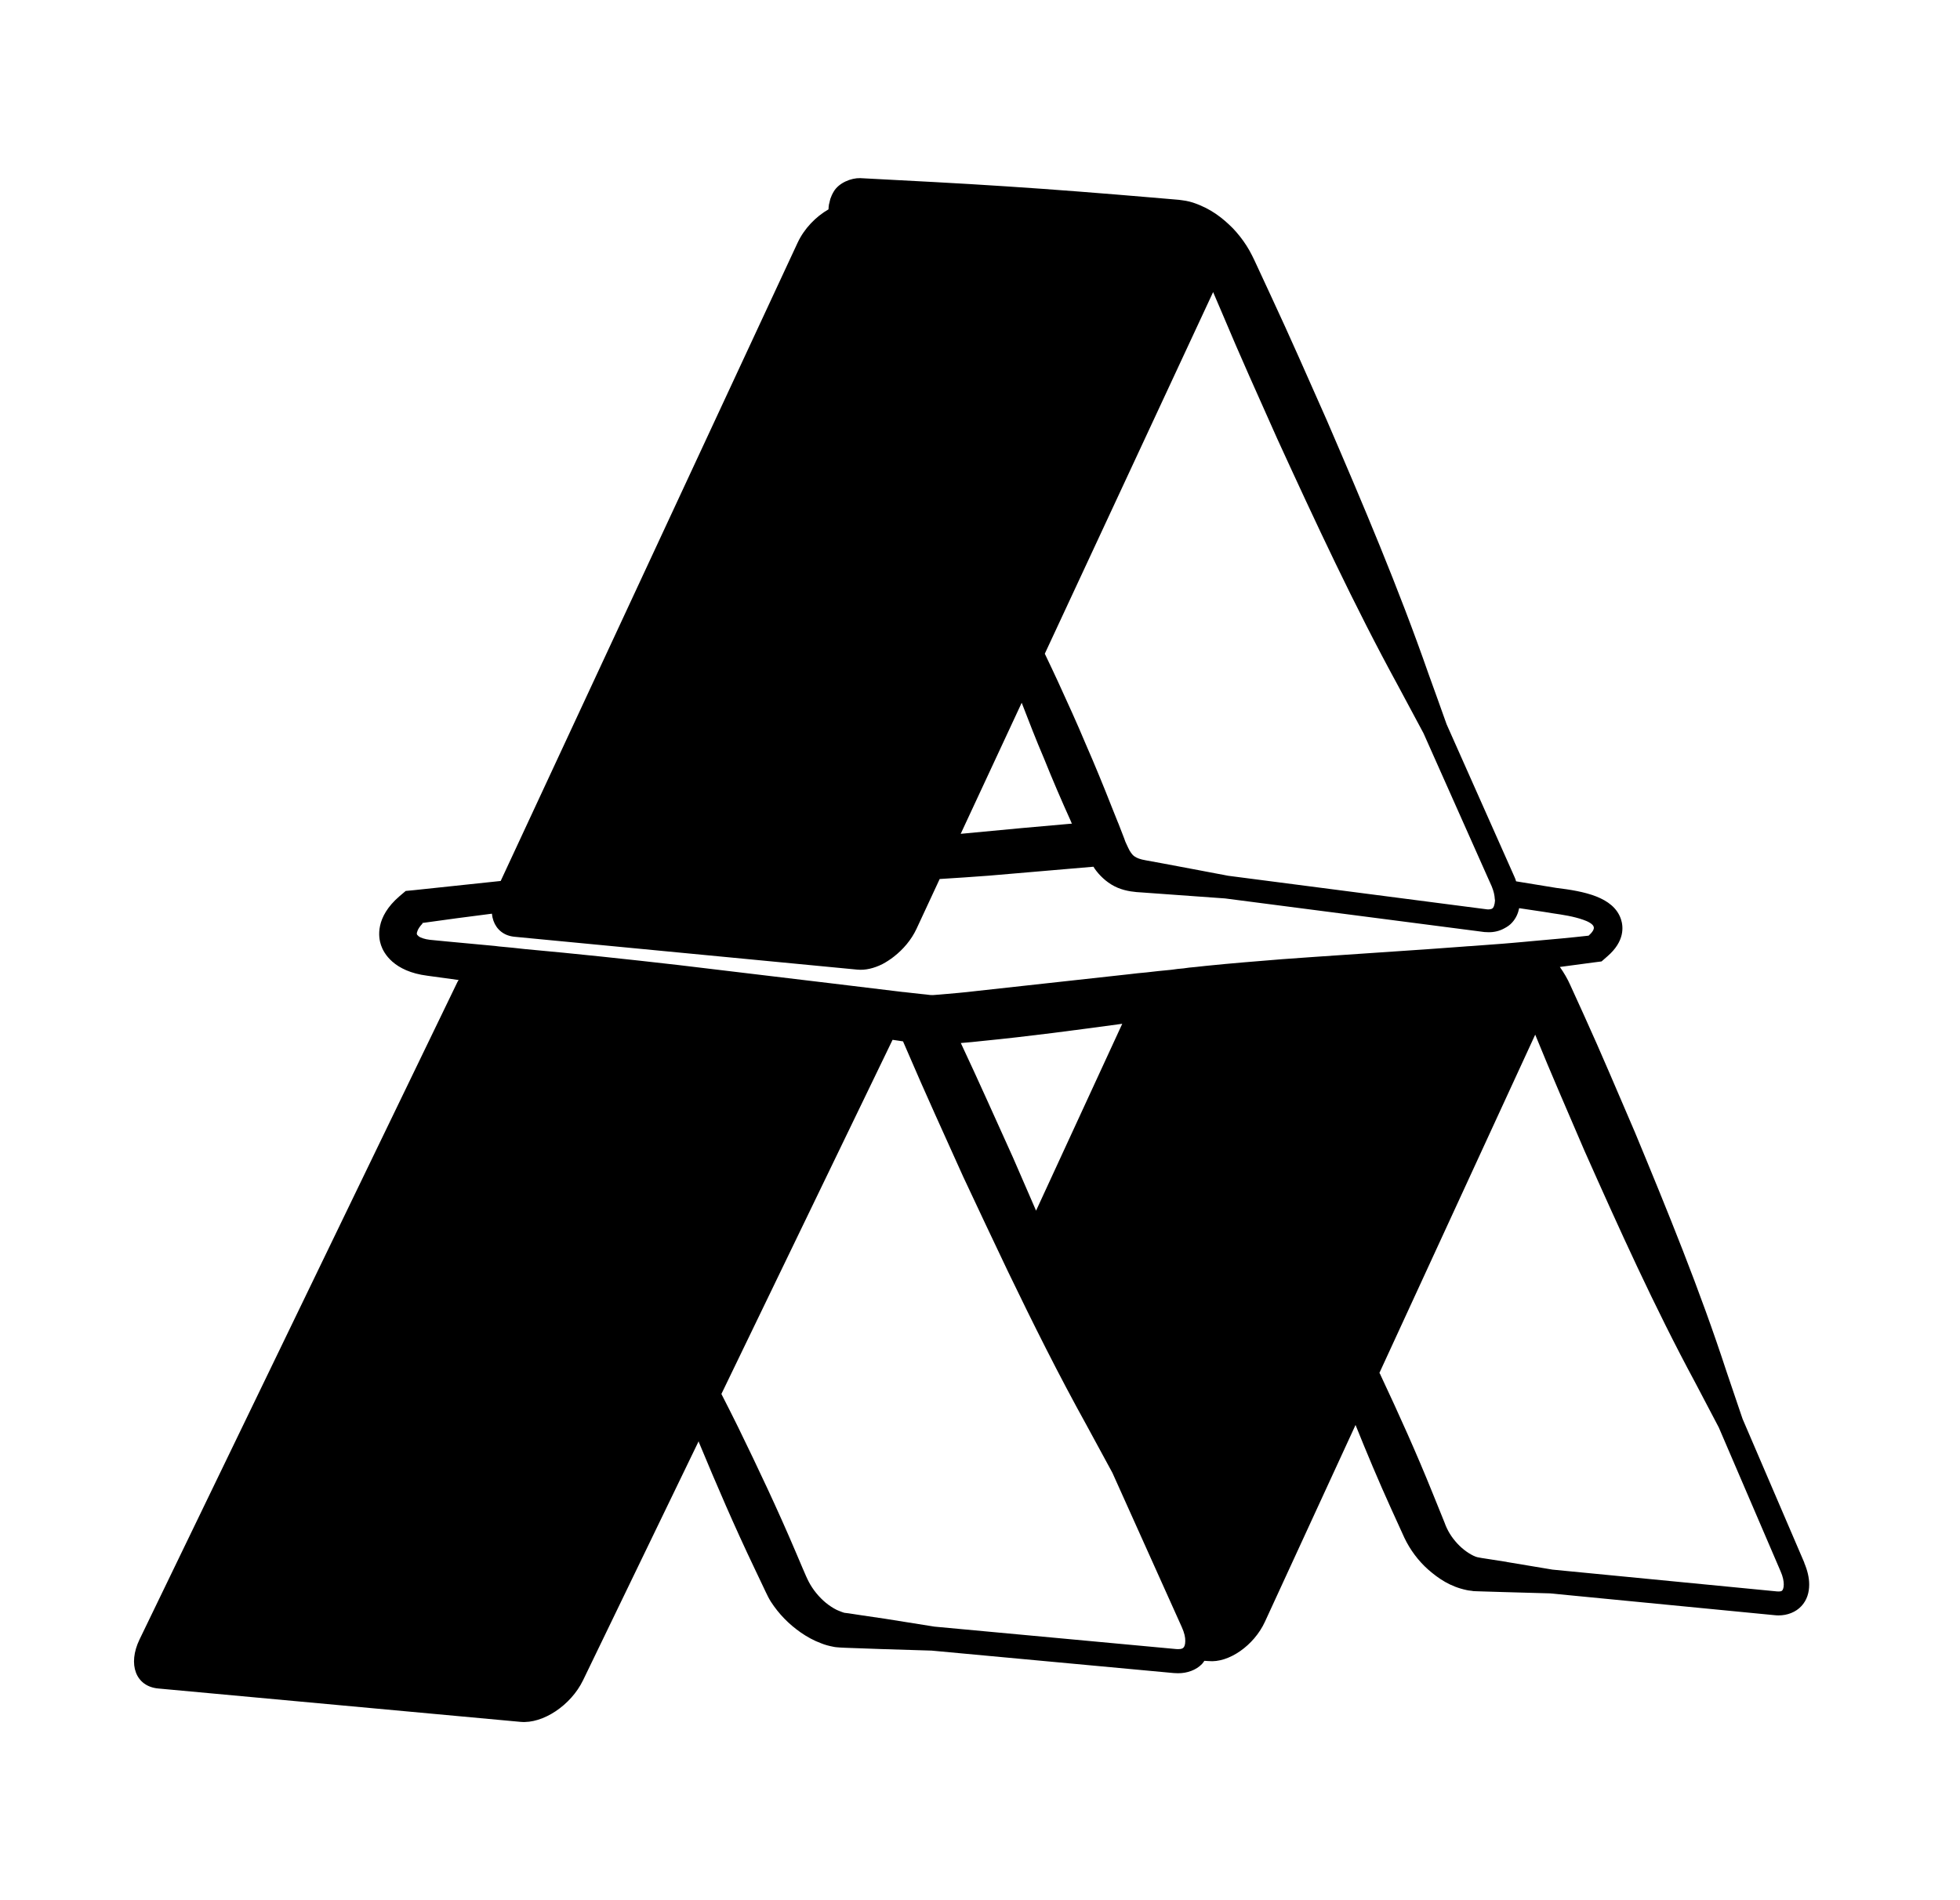 <!-- Generated by IcoMoon.io -->
<svg version="1.1" xmlns="http://www.w3.org/2000/svg" width="33" height="32" viewBox="0 0 33 32">
<title>all_or_nothing</title>
<path d="M17.202 11.835c0.122 0.315 0.243 0.629 0.376 0.939 0.143 0.356 0.295 0.71 0.454 1.061 0.004 0.013 0.009 0.026 0.017 0.035-0.504 0.043-1.148 0.102-1.874 0.172zM25.369 26.303l-0.283-0.044-0.142-0.022-0.069-0.013-0.030-0.009c-0.092-0.035-0.215-0.119-0.309-0.222-0.099-0.107-0.169-0.222-0.215-0.353l-0.202-0.499c-0.269-0.667-0.565-1.325-0.872-1.978-0.004-0.013-0.013-0.030-0.022-0.043l2.623-5.696c0.266 0.655 0.55 1.302 0.828 1.952 0.586 1.317 1.178 2.631 1.867 3.909 0.131 0.251 0.263 0.502 0.396 0.754l1.041 2.424c0.039 0.088 0.053 0.164 0.053 0.219 0 0.063-0.017 0.093-0.026 0.102s-0.017 0.017-0.063 0.017l-0.026-0.001-3.779-0.367c-0.257-0.043-0.516-0.087-0.773-0.129zM17.444 20.388c-0.129-0.3-0.259-0.598-0.39-0.898-0.291-0.642-0.577-1.287-0.877-1.925 0.123-0.009 0.246-0.022 0.366-0.035 0.792-0.078 1.571-0.183 2.352-0.289zM19.898 27.402c0.043 0.095 0.060 0.175 0.058 0.233 0 0.066-0.017 0.098-0.030 0.111s-0.030 0.026-0.090 0.026l-0.030-0.001-4.073-0.378c-0.277-0.044-0.556-0.088-0.834-0.133l-0.381-0.056-0.23-0.035-0.073-0.009-0.039-0.013c-0.026-0.009-0.055-0.022-0.087-0.035-0.060-0.030-0.123-0.070-0.183-0.119-0.119-0.098-0.221-0.225-0.288-0.353-0.017-0.035-0.030-0.058-0.047-0.098l-0.058-0.134-0.114-0.268c-0.303-0.714-0.635-1.416-0.976-2.115-0.090-0.184-0.184-0.367-0.277-0.55l2.882-5.964 0.116 0.017 0.060 0.009 0.066 0.152c0.305 0.714 0.629 1.419 0.947 2.127 0.25 0.533 0.501 1.067 0.755 1.599 0.419 0.869 0.85 1.734 1.32 2.582 0.145 0.269 0.291 0.538 0.437 0.805zM7.107 15.544c0.391-0.055 0.783-0.108 1.175-0.157 0.017 0.169 0.107 0.301 0.256 0.36 0.003 0 0.004 0.001 0.009 0.003 0.035 0.013 0.076 0.022 0.12 0.026l5.768 0.553c0.134 0.013 0.28-0.022 0.422-0.093 0.066-0.035 0.129-0.076 0.192-0.125 0.157-0.122 0.295-0.283 0.382-0.469l0.39-0.839c0.275-0.017 0.55-0.035 0.824-0.056l1.765-0.151c0.017 0.026 0.030 0.050 0.052 0.075 0.082 0.105 0.207 0.218 0.358 0.28 0.146 0.061 0.3 0.073 0.402 0.078l0.306 0.022 0.611 0.044c0.163 0.013 0.324 0.022 0.487 0.035l4.367 0.566c0.026 0.001 0.049 0.003 0.072 0.003 0.095 0.001 0.186-0.022 0.266-0.067 0.049-0.026 0.093-0.056 0.128-0.096 0.064-0.070 0.101-0.154 0.119-0.242 0.186 0.030 0.372 0.053 0.556 0.085 0.18 0.026 0.358 0.053 0.521 0.11 0.078 0.026 0.163 0.070 0.177 0.117 0.017 0.043-0.030 0.102-0.085 0.151-0.309 0.035-0.62 0.063-0.93 0.090-0.111 0.009-0.221 0.022-0.332 0.030-0.237 0.022-0.473 0.035-0.711 0.055-0.044 0.003-0.088 0.004-0.133 0.009-0.398 0.030-0.795 0.058-1.192 0.084-0.262 0.017-0.522 0.035-0.783 0.053-0.359 0.026-0.717 0.047-1.075 0.075-0.431 0.035-0.862 0.069-1.291 0.113-0.052 0.004-0.104 0.013-0.155 0.017-0.009 0.001-0.022 0.001-0.030 0.003-0.064 0.004-0.127 0.013-0.189 0.022-0.066 0.004-0.129 0.013-0.193 0.022-0.009 0.001-0.017 0.001-0.026 0.003-0.136 0.013-0.271 0.026-0.407 0.043-0.096 0.009-0.19 0.017-0.286 0.030l-2.566 0.282c-0.215 0.026-0.42 0.043-0.629 0.061-0.017 0-0.030 0.001-0.044 0.003-0.046 0.003-0.078 0.013-0.181-0.004l-0.088-0.009-0.234-0.026-0.030-0.004-0.047-0.004-1.207-0.146-2.572-0.308c-0.857-0.098-1.716-0.19-2.578-0.268l-0.201-0.022-0.233-0.022-0.073-0.009-0.784-0.073-0.309-0.030c-0.082-0.009-0.16-0.035-0.19-0.060l-0.026-0.026c-0.003-0.009-0.009-0.022 0.002-0.049 0.009-0.039 0.044-0.092 0.092-0.142zM25.042 14.762l0.073 0.163c0.035 0.084 0.049 0.154 0.052 0.211 0.001 0.009 0.004 0.022 0.004 0.030s-0.003 0.013-0.003 0.022c-0.001 0.017-0.003 0.035-0.009 0.049-0.004 0.026-0.017 0.044-0.022 0.052-0.013 0.013-0.022 0.022-0.073 0.026l-0.026-0.001-4.362-0.566c-0.052-0.009-0.105-0.022-0.158-0.030-0.107-0.022-0.215-0.039-0.321-0.061l-0.601-0.113-0.3-0.055c-0.101-0.017-0.152-0.039-0.189-0.063-0.035-0.022-0.055-0.049-0.088-0.101-0.017-0.030-0.035-0.072-0.055-0.114-0.013-0.026-0.026-0.057-0.035-0.088-0.030-0.081-0.063-0.164-0.096-0.248-0.009-0.017-0.013-0.035-0.022-0.053-0.030-0.076-0.061-0.154-0.092-0.23-0.14-0.356-0.286-0.713-0.44-1.064-0.148-0.355-0.309-0.705-0.469-1.055-0.070-0.155-0.146-0.309-0.219-0.464l2.834-6.090 0.154 0.36c0.297 0.71 0.614 1.41 0.927 2.113 0.641 1.399 1.29 2.796 2.033 4.157 0.142 0.266 0.285 0.533 0.428 0.799zM30.38 26.319l-1.041-2.425c-0.090-0.266-0.18-0.533-0.271-0.799-0.446-1.367-0.991-2.7-1.542-4.029-0.285-0.661-0.563-1.325-0.862-1.981l-0.224-0.492c-0.047-0.107-0.108-0.211-0.177-0.309 0.263-0.035 0.461-0.061 0.569-0.076l0.133-0.017 0.096-0.084c0.298-0.256 0.272-0.504 0.23-0.629-0.127-0.375-0.626-0.469-1.086-0.525l-0.679-0.111c-0.009-0.022-0.009-0.039-0.022-0.060v-0.003l-1.148-2.582c-0.101-0.282-0.201-0.565-0.304-0.847-0.506-1.451-1.107-2.866-1.715-4.277-0.312-0.703-0.62-1.408-0.946-2.106l-0.243-0.524c-0.035-0.076-0.095-0.205-0.161-0.306-0.067-0.105-0.143-0.201-0.228-0.291-0.175-0.176-0.375-0.335-0.673-0.434-0.039-0.013-0.079-0.022-0.119-0.030-0.039-0.004-0.101-0.017-0.12-0.017l-0.457-0.039c-0.813-0.069-1.626-0.134-2.441-0.187-0.407-0.026-0.813-0.052-1.221-0.073l-1.245-0.066c-0.152-0.004-0.358 0.078-0.445 0.225-0.026 0.043-0.044 0.084-0.058 0.125-0.004 0.017-0.009 0.035-0.013 0.053-0.001 0.009-0.004 0.022-0.009 0.035-0.004 0.030-0.009 0.058-0.009 0.088-0.213 0.122-0.408 0.323-0.519 0.56l-5 10.75c-0.816 0.087-1.366 0.145-1.462 0.155l-0.137 0.013-0.104 0.088c-0.414 0.356-0.356 0.696-0.312 0.825 0.044 0.131 0.21 0.443 0.783 0.515l0.525 0.072c-0.009 0.013-0.017 0.022-0.022 0.035l-5.352 11.071c-0.202 0.42-0.063 0.79 0.315 0.825l6.1 0.562c0.378 0.035 0.848-0.279 1.052-0.699l1.947-4.027c0.001 0.004 0.003 0.009 0.004 0.017 0.297 0.716 0.604 1.428 0.939 2.129l0.125 0.263 0.063 0.133c0.022 0.047 0.053 0.11 0.085 0.16 0.134 0.207 0.302 0.379 0.506 0.521 0.102 0.070 0.213 0.133 0.341 0.18 0.063 0.026 0.131 0.044 0.205 0.058 0.035 0.009 0.076 0.009 0.114 0.013l0.079 0.004 0.618 0.022c0.282 0.009 0.562 0.017 0.844 0.026l4.076 0.378c0.026 0.001 0.047 0.003 0.072 0.003 0.154 0.001 0.306-0.053 0.405-0.157 0.017-0.017 0.026-0.035 0.039-0.052l0.069 0.004c0.341 0.035 0.766-0.262 0.95-0.661l1.526-3.315c0.19 0.472 0.387 0.942 0.598 1.407l0.224 0.492c0.095 0.201 0.236 0.391 0.404 0.539 0.172 0.149 0.367 0.285 0.647 0.343 0.035 0.009 0.075 0.009 0.111 0.017l0.075 0.003 0.429 0.013c0.262 0.009 0.524 0.013 0.786 0.022l3.779 0.367c0.026 0.003 0.046 0.004 0.069 0.004 0.146 0.001 0.292-0.055 0.385-0.157 0.095-0.102 0.131-0.231 0.131-0.363 0-0.117-0.030-0.24-0.084-0.367z"></path>
</svg>
